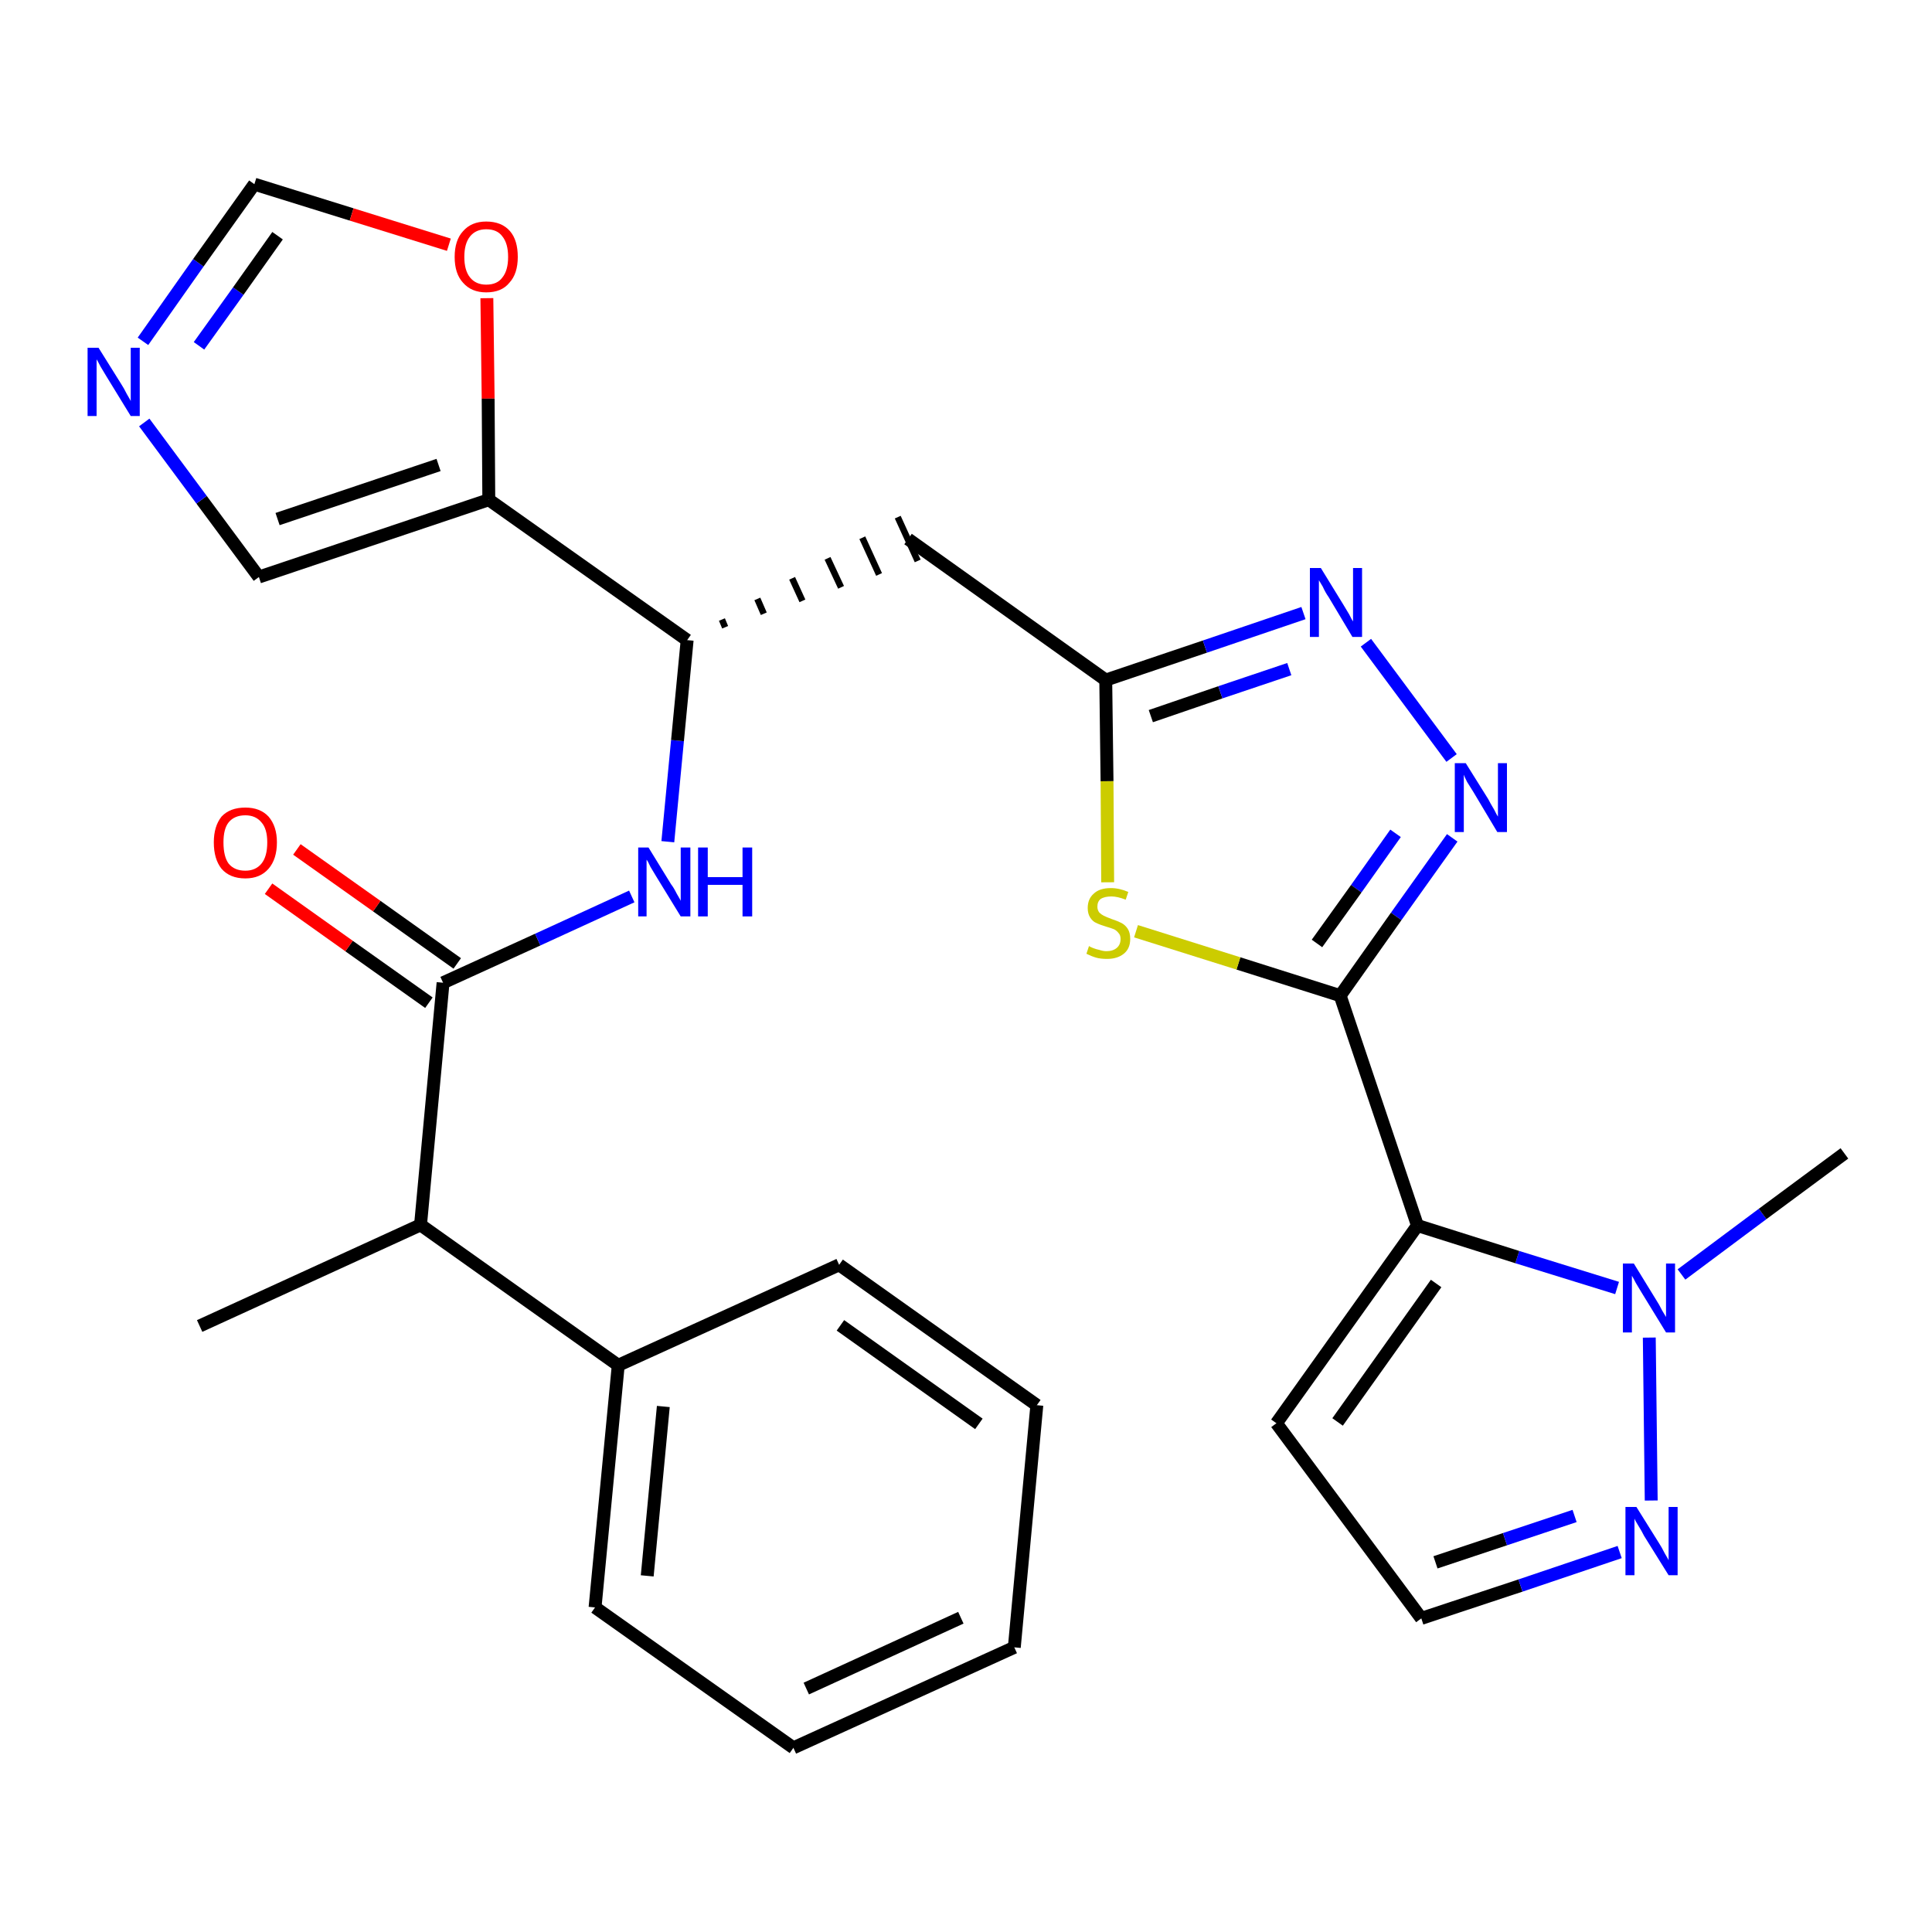 <?xml version='1.0' encoding='iso-8859-1'?>
<svg version='1.1' baseProfile='full'
              xmlns='http://www.w3.org/2000/svg'
                      xmlns:rdkit='http://www.rdkit.org/xml'
                      xmlns:xlink='http://www.w3.org/1999/xlink'
                  xml:space='preserve'
width='300px' height='300px' viewBox='0 0 300 300'>
<!-- END OF HEADER -->
<path class='bond-0 atom-0 atom-1' d='M 31.0,205.9 L 65.3,190.2' style='fill:none;fill-rule:evenodd;stroke:#000000;stroke-width:2.0px;stroke-linecap:butt;stroke-linejoin:miter;stroke-opacity:1' />
<path class='bond-1 atom-1 atom-2' d='M 65.3,190.2 L 68.8,152.6' style='fill:none;fill-rule:evenodd;stroke:#000000;stroke-width:2.0px;stroke-linecap:butt;stroke-linejoin:miter;stroke-opacity:1' />
<path class='bond-22 atom-1 atom-23' d='M 65.3,190.2 L 96.0,212.0' style='fill:none;fill-rule:evenodd;stroke:#000000;stroke-width:2.0px;stroke-linecap:butt;stroke-linejoin:miter;stroke-opacity:1' />
<path class='bond-2 atom-2 atom-3' d='M 71.0,149.6 L 58.5,140.7' style='fill:none;fill-rule:evenodd;stroke:#000000;stroke-width:2.0px;stroke-linecap:butt;stroke-linejoin:miter;stroke-opacity:1' />
<path class='bond-2 atom-2 atom-3' d='M 58.5,140.7 L 46.1,131.9' style='fill:none;fill-rule:evenodd;stroke:#FF0000;stroke-width:2.0px;stroke-linecap:butt;stroke-linejoin:miter;stroke-opacity:1' />
<path class='bond-2 atom-2 atom-3' d='M 66.6,155.7 L 54.2,146.9' style='fill:none;fill-rule:evenodd;stroke:#000000;stroke-width:2.0px;stroke-linecap:butt;stroke-linejoin:miter;stroke-opacity:1' />
<path class='bond-2 atom-2 atom-3' d='M 54.2,146.9 L 41.7,138.0' style='fill:none;fill-rule:evenodd;stroke:#FF0000;stroke-width:2.0px;stroke-linecap:butt;stroke-linejoin:miter;stroke-opacity:1' />
<path class='bond-3 atom-2 atom-4' d='M 68.8,152.6 L 83.5,145.9' style='fill:none;fill-rule:evenodd;stroke:#000000;stroke-width:2.0px;stroke-linecap:butt;stroke-linejoin:miter;stroke-opacity:1' />
<path class='bond-3 atom-2 atom-4' d='M 83.5,145.9 L 98.1,139.2' style='fill:none;fill-rule:evenodd;stroke:#0000FF;stroke-width:2.0px;stroke-linecap:butt;stroke-linejoin:miter;stroke-opacity:1' />
<path class='bond-4 atom-4 atom-5' d='M 103.7,130.7 L 105.2,115.0' style='fill:none;fill-rule:evenodd;stroke:#0000FF;stroke-width:2.0px;stroke-linecap:butt;stroke-linejoin:miter;stroke-opacity:1' />
<path class='bond-4 atom-4 atom-5' d='M 105.2,115.0 L 106.7,99.4' style='fill:none;fill-rule:evenodd;stroke:#000000;stroke-width:2.0px;stroke-linecap:butt;stroke-linejoin:miter;stroke-opacity:1' />
<path class='bond-5 atom-5 atom-6' d='M 112.6,97.4 L 112.1,96.2' style='fill:none;fill-rule:evenodd;stroke:#000000;stroke-width:1.0px;stroke-linecap:butt;stroke-linejoin:miter;stroke-opacity:1' />
<path class='bond-5 atom-5 atom-6' d='M 118.6,95.3 L 117.6,93.0' style='fill:none;fill-rule:evenodd;stroke:#000000;stroke-width:1.0px;stroke-linecap:butt;stroke-linejoin:miter;stroke-opacity:1' />
<path class='bond-5 atom-5 atom-6' d='M 124.6,93.3 L 123.0,89.8' style='fill:none;fill-rule:evenodd;stroke:#000000;stroke-width:1.0px;stroke-linecap:butt;stroke-linejoin:miter;stroke-opacity:1' />
<path class='bond-5 atom-5 atom-6' d='M 130.6,91.2 L 128.5,86.7' style='fill:none;fill-rule:evenodd;stroke:#000000;stroke-width:1.0px;stroke-linecap:butt;stroke-linejoin:miter;stroke-opacity:1' />
<path class='bond-5 atom-5 atom-6' d='M 136.5,89.2 L 133.9,83.5' style='fill:none;fill-rule:evenodd;stroke:#000000;stroke-width:1.0px;stroke-linecap:butt;stroke-linejoin:miter;stroke-opacity:1' />
<path class='bond-5 atom-5 atom-6' d='M 142.5,87.1 L 139.4,80.3' style='fill:none;fill-rule:evenodd;stroke:#000000;stroke-width:1.0px;stroke-linecap:butt;stroke-linejoin:miter;stroke-opacity:1' />
<path class='bond-17 atom-5 atom-18' d='M 106.7,99.4 L 75.9,77.6' style='fill:none;fill-rule:evenodd;stroke:#000000;stroke-width:2.0px;stroke-linecap:butt;stroke-linejoin:miter;stroke-opacity:1' />
<path class='bond-6 atom-6 atom-7' d='M 141.0,83.7 L 171.7,105.6' style='fill:none;fill-rule:evenodd;stroke:#000000;stroke-width:2.0px;stroke-linecap:butt;stroke-linejoin:miter;stroke-opacity:1' />
<path class='bond-7 atom-7 atom-8' d='M 171.7,105.6 L 187.1,100.4' style='fill:none;fill-rule:evenodd;stroke:#000000;stroke-width:2.0px;stroke-linecap:butt;stroke-linejoin:miter;stroke-opacity:1' />
<path class='bond-7 atom-7 atom-8' d='M 187.1,100.4 L 202.4,95.2' style='fill:none;fill-rule:evenodd;stroke:#0000FF;stroke-width:2.0px;stroke-linecap:butt;stroke-linejoin:miter;stroke-opacity:1' />
<path class='bond-7 atom-7 atom-8' d='M 178.7,111.2 L 189.5,107.5' style='fill:none;fill-rule:evenodd;stroke:#000000;stroke-width:2.0px;stroke-linecap:butt;stroke-linejoin:miter;stroke-opacity:1' />
<path class='bond-7 atom-7 atom-8' d='M 189.5,107.5 L 200.2,103.9' style='fill:none;fill-rule:evenodd;stroke:#0000FF;stroke-width:2.0px;stroke-linecap:butt;stroke-linejoin:miter;stroke-opacity:1' />
<path class='bond-28 atom-17 atom-7' d='M 172.0,137.0 L 171.9,121.3' style='fill:none;fill-rule:evenodd;stroke:#CCCC00;stroke-width:2.0px;stroke-linecap:butt;stroke-linejoin:miter;stroke-opacity:1' />
<path class='bond-28 atom-17 atom-7' d='M 171.9,121.3 L 171.7,105.6' style='fill:none;fill-rule:evenodd;stroke:#000000;stroke-width:2.0px;stroke-linecap:butt;stroke-linejoin:miter;stroke-opacity:1' />
<path class='bond-8 atom-8 atom-9' d='M 212.1,99.8 L 225.4,117.7' style='fill:none;fill-rule:evenodd;stroke:#0000FF;stroke-width:2.0px;stroke-linecap:butt;stroke-linejoin:miter;stroke-opacity:1' />
<path class='bond-9 atom-9 atom-10' d='M 225.5,130.1 L 216.8,142.3' style='fill:none;fill-rule:evenodd;stroke:#0000FF;stroke-width:2.0px;stroke-linecap:butt;stroke-linejoin:miter;stroke-opacity:1' />
<path class='bond-9 atom-9 atom-10' d='M 216.8,142.3 L 208.1,154.6' style='fill:none;fill-rule:evenodd;stroke:#000000;stroke-width:2.0px;stroke-linecap:butt;stroke-linejoin:miter;stroke-opacity:1' />
<path class='bond-9 atom-9 atom-10' d='M 216.7,129.4 L 210.6,138.0' style='fill:none;fill-rule:evenodd;stroke:#0000FF;stroke-width:2.0px;stroke-linecap:butt;stroke-linejoin:miter;stroke-opacity:1' />
<path class='bond-9 atom-9 atom-10' d='M 210.6,138.0 L 204.5,146.5' style='fill:none;fill-rule:evenodd;stroke:#000000;stroke-width:2.0px;stroke-linecap:butt;stroke-linejoin:miter;stroke-opacity:1' />
<path class='bond-10 atom-10 atom-11' d='M 208.1,154.6 L 220.1,190.3' style='fill:none;fill-rule:evenodd;stroke:#000000;stroke-width:2.0px;stroke-linecap:butt;stroke-linejoin:miter;stroke-opacity:1' />
<path class='bond-16 atom-10 atom-17' d='M 208.1,154.6 L 192.3,149.6' style='fill:none;fill-rule:evenodd;stroke:#000000;stroke-width:2.0px;stroke-linecap:butt;stroke-linejoin:miter;stroke-opacity:1' />
<path class='bond-16 atom-10 atom-17' d='M 192.3,149.6 L 176.4,144.6' style='fill:none;fill-rule:evenodd;stroke:#CCCC00;stroke-width:2.0px;stroke-linecap:butt;stroke-linejoin:miter;stroke-opacity:1' />
<path class='bond-11 atom-11 atom-12' d='M 220.1,190.3 L 198.2,221.0' style='fill:none;fill-rule:evenodd;stroke:#000000;stroke-width:2.0px;stroke-linecap:butt;stroke-linejoin:miter;stroke-opacity:1' />
<path class='bond-11 atom-11 atom-12' d='M 223.0,199.3 L 207.7,220.8' style='fill:none;fill-rule:evenodd;stroke:#000000;stroke-width:2.0px;stroke-linecap:butt;stroke-linejoin:miter;stroke-opacity:1' />
<path class='bond-31 atom-15 atom-11' d='M 251.1,200.0 L 235.6,195.2' style='fill:none;fill-rule:evenodd;stroke:#0000FF;stroke-width:2.0px;stroke-linecap:butt;stroke-linejoin:miter;stroke-opacity:1' />
<path class='bond-31 atom-15 atom-11' d='M 235.6,195.2 L 220.1,190.3' style='fill:none;fill-rule:evenodd;stroke:#000000;stroke-width:2.0px;stroke-linecap:butt;stroke-linejoin:miter;stroke-opacity:1' />
<path class='bond-12 atom-12 atom-13' d='M 198.2,221.0 L 220.7,251.3' style='fill:none;fill-rule:evenodd;stroke:#000000;stroke-width:2.0px;stroke-linecap:butt;stroke-linejoin:miter;stroke-opacity:1' />
<path class='bond-13 atom-13 atom-14' d='M 220.7,251.3 L 236.1,246.2' style='fill:none;fill-rule:evenodd;stroke:#000000;stroke-width:2.0px;stroke-linecap:butt;stroke-linejoin:miter;stroke-opacity:1' />
<path class='bond-13 atom-13 atom-14' d='M 236.1,246.2 L 251.5,241.0' style='fill:none;fill-rule:evenodd;stroke:#0000FF;stroke-width:2.0px;stroke-linecap:butt;stroke-linejoin:miter;stroke-opacity:1' />
<path class='bond-13 atom-13 atom-14' d='M 222.9,242.6 L 233.7,239.0' style='fill:none;fill-rule:evenodd;stroke:#000000;stroke-width:2.0px;stroke-linecap:butt;stroke-linejoin:miter;stroke-opacity:1' />
<path class='bond-13 atom-13 atom-14' d='M 233.7,239.0 L 244.5,235.4' style='fill:none;fill-rule:evenodd;stroke:#0000FF;stroke-width:2.0px;stroke-linecap:butt;stroke-linejoin:miter;stroke-opacity:1' />
<path class='bond-14 atom-14 atom-15' d='M 256.4,233.0 L 256.1,207.7' style='fill:none;fill-rule:evenodd;stroke:#0000FF;stroke-width:2.0px;stroke-linecap:butt;stroke-linejoin:miter;stroke-opacity:1' />
<path class='bond-15 atom-15 atom-16' d='M 261.1,197.9 L 273.7,188.5' style='fill:none;fill-rule:evenodd;stroke:#0000FF;stroke-width:2.0px;stroke-linecap:butt;stroke-linejoin:miter;stroke-opacity:1' />
<path class='bond-15 atom-15 atom-16' d='M 273.7,188.5 L 286.4,179.1' style='fill:none;fill-rule:evenodd;stroke:#000000;stroke-width:2.0px;stroke-linecap:butt;stroke-linejoin:miter;stroke-opacity:1' />
<path class='bond-18 atom-18 atom-19' d='M 75.9,77.6 L 40.2,89.6' style='fill:none;fill-rule:evenodd;stroke:#000000;stroke-width:2.0px;stroke-linecap:butt;stroke-linejoin:miter;stroke-opacity:1' />
<path class='bond-18 atom-18 atom-19' d='M 68.1,72.2 L 43.1,80.6' style='fill:none;fill-rule:evenodd;stroke:#000000;stroke-width:2.0px;stroke-linecap:butt;stroke-linejoin:miter;stroke-opacity:1' />
<path class='bond-29 atom-22 atom-18' d='M 75.6,46.3 L 75.8,61.9' style='fill:none;fill-rule:evenodd;stroke:#FF0000;stroke-width:2.0px;stroke-linecap:butt;stroke-linejoin:miter;stroke-opacity:1' />
<path class='bond-29 atom-22 atom-18' d='M 75.8,61.9 L 75.9,77.6' style='fill:none;fill-rule:evenodd;stroke:#000000;stroke-width:2.0px;stroke-linecap:butt;stroke-linejoin:miter;stroke-opacity:1' />
<path class='bond-19 atom-19 atom-20' d='M 40.2,89.6 L 31.3,77.6' style='fill:none;fill-rule:evenodd;stroke:#000000;stroke-width:2.0px;stroke-linecap:butt;stroke-linejoin:miter;stroke-opacity:1' />
<path class='bond-19 atom-19 atom-20' d='M 31.3,77.6 L 22.4,65.6' style='fill:none;fill-rule:evenodd;stroke:#0000FF;stroke-width:2.0px;stroke-linecap:butt;stroke-linejoin:miter;stroke-opacity:1' />
<path class='bond-20 atom-20 atom-21' d='M 22.2,53.0 L 30.8,40.8' style='fill:none;fill-rule:evenodd;stroke:#0000FF;stroke-width:2.0px;stroke-linecap:butt;stroke-linejoin:miter;stroke-opacity:1' />
<path class='bond-20 atom-20 atom-21' d='M 30.8,40.8 L 39.5,28.6' style='fill:none;fill-rule:evenodd;stroke:#000000;stroke-width:2.0px;stroke-linecap:butt;stroke-linejoin:miter;stroke-opacity:1' />
<path class='bond-20 atom-20 atom-21' d='M 30.9,53.7 L 37.0,45.2' style='fill:none;fill-rule:evenodd;stroke:#0000FF;stroke-width:2.0px;stroke-linecap:butt;stroke-linejoin:miter;stroke-opacity:1' />
<path class='bond-20 atom-20 atom-21' d='M 37.0,45.2 L 43.1,36.6' style='fill:none;fill-rule:evenodd;stroke:#000000;stroke-width:2.0px;stroke-linecap:butt;stroke-linejoin:miter;stroke-opacity:1' />
<path class='bond-21 atom-21 atom-22' d='M 39.5,28.6 L 54.6,33.3' style='fill:none;fill-rule:evenodd;stroke:#000000;stroke-width:2.0px;stroke-linecap:butt;stroke-linejoin:miter;stroke-opacity:1' />
<path class='bond-21 atom-21 atom-22' d='M 54.6,33.3 L 69.7,38.0' style='fill:none;fill-rule:evenodd;stroke:#FF0000;stroke-width:2.0px;stroke-linecap:butt;stroke-linejoin:miter;stroke-opacity:1' />
<path class='bond-23 atom-23 atom-24' d='M 96.0,212.0 L 92.4,249.6' style='fill:none;fill-rule:evenodd;stroke:#000000;stroke-width:2.0px;stroke-linecap:butt;stroke-linejoin:miter;stroke-opacity:1' />
<path class='bond-23 atom-23 atom-24' d='M 103.0,218.4 L 100.5,244.7' style='fill:none;fill-rule:evenodd;stroke:#000000;stroke-width:2.0px;stroke-linecap:butt;stroke-linejoin:miter;stroke-opacity:1' />
<path class='bond-30 atom-28 atom-23' d='M 130.3,196.4 L 96.0,212.0' style='fill:none;fill-rule:evenodd;stroke:#000000;stroke-width:2.0px;stroke-linecap:butt;stroke-linejoin:miter;stroke-opacity:1' />
<path class='bond-24 atom-24 atom-25' d='M 92.4,249.6 L 123.2,271.4' style='fill:none;fill-rule:evenodd;stroke:#000000;stroke-width:2.0px;stroke-linecap:butt;stroke-linejoin:miter;stroke-opacity:1' />
<path class='bond-25 atom-25 atom-26' d='M 123.2,271.4 L 157.5,255.8' style='fill:none;fill-rule:evenodd;stroke:#000000;stroke-width:2.0px;stroke-linecap:butt;stroke-linejoin:miter;stroke-opacity:1' />
<path class='bond-25 atom-25 atom-26' d='M 125.2,262.2 L 149.2,251.2' style='fill:none;fill-rule:evenodd;stroke:#000000;stroke-width:2.0px;stroke-linecap:butt;stroke-linejoin:miter;stroke-opacity:1' />
<path class='bond-26 atom-26 atom-27' d='M 157.5,255.8 L 161.0,218.2' style='fill:none;fill-rule:evenodd;stroke:#000000;stroke-width:2.0px;stroke-linecap:butt;stroke-linejoin:miter;stroke-opacity:1' />
<path class='bond-27 atom-27 atom-28' d='M 161.0,218.2 L 130.3,196.4' style='fill:none;fill-rule:evenodd;stroke:#000000;stroke-width:2.0px;stroke-linecap:butt;stroke-linejoin:miter;stroke-opacity:1' />
<path class='bond-27 atom-27 atom-28' d='M 152.0,221.1 L 130.5,205.8' style='fill:none;fill-rule:evenodd;stroke:#000000;stroke-width:2.0px;stroke-linecap:butt;stroke-linejoin:miter;stroke-opacity:1' />
<path  class='atom-3' d='M 33.2 130.8
Q 33.2 128.3, 34.4 126.8
Q 35.7 125.4, 38.1 125.4
Q 40.4 125.4, 41.7 126.8
Q 43.0 128.3, 43.0 130.8
Q 43.0 133.4, 41.7 134.9
Q 40.4 136.4, 38.1 136.4
Q 35.7 136.4, 34.4 134.9
Q 33.2 133.4, 33.2 130.8
M 38.1 135.2
Q 39.7 135.2, 40.6 134.1
Q 41.5 133.0, 41.5 130.8
Q 41.5 128.7, 40.6 127.7
Q 39.7 126.6, 38.1 126.6
Q 36.4 126.6, 35.5 127.7
Q 34.7 128.7, 34.7 130.8
Q 34.7 133.0, 35.5 134.1
Q 36.4 135.2, 38.1 135.2
' fill='#FF0000'/>
<path  class='atom-4' d='M 100.7 131.6
L 104.2 137.3
Q 104.6 137.8, 105.1 138.8
Q 105.7 139.8, 105.7 139.9
L 105.7 131.6
L 107.2 131.6
L 107.2 142.3
L 105.7 142.3
L 101.9 136.1
Q 101.5 135.4, 101.0 134.6
Q 100.6 133.7, 100.4 133.5
L 100.4 142.3
L 99.1 142.3
L 99.1 131.6
L 100.7 131.6
' fill='#0000FF'/>
<path  class='atom-4' d='M 108.4 131.6
L 109.9 131.6
L 109.9 136.2
L 115.3 136.2
L 115.3 131.6
L 116.8 131.6
L 116.8 142.3
L 115.3 142.3
L 115.3 137.4
L 109.9 137.4
L 109.9 142.3
L 108.4 142.3
L 108.4 131.6
' fill='#0000FF'/>
<path  class='atom-8' d='M 205.1 88.2
L 208.6 93.9
Q 208.9 94.4, 209.5 95.4
Q 210.0 96.4, 210.1 96.5
L 210.1 88.2
L 211.5 88.2
L 211.5 98.9
L 210.0 98.9
L 206.3 92.7
Q 205.8 92.0, 205.4 91.1
Q 204.9 90.3, 204.8 90.1
L 204.8 98.9
L 203.4 98.9
L 203.4 88.2
L 205.1 88.2
' fill='#0000FF'/>
<path  class='atom-9' d='M 227.6 118.5
L 231.1 124.1
Q 231.4 124.7, 232.0 125.7
Q 232.5 126.7, 232.6 126.8
L 232.6 118.5
L 234.0 118.5
L 234.0 129.2
L 232.5 129.2
L 228.8 123.0
Q 228.3 122.2, 227.8 121.4
Q 227.4 120.6, 227.3 120.3
L 227.3 129.2
L 225.9 129.2
L 225.9 118.5
L 227.6 118.5
' fill='#0000FF'/>
<path  class='atom-14' d='M 254.1 234.0
L 257.6 239.6
Q 258.0 240.2, 258.5 241.2
Q 259.1 242.2, 259.1 242.3
L 259.1 234.0
L 260.5 234.0
L 260.5 244.6
L 259.1 244.6
L 255.3 238.5
Q 254.9 237.7, 254.4 236.9
Q 253.9 236.1, 253.8 235.8
L 253.8 244.6
L 252.4 244.6
L 252.4 234.0
L 254.1 234.0
' fill='#0000FF'/>
<path  class='atom-15' d='M 253.7 196.2
L 257.2 201.9
Q 257.6 202.5, 258.1 203.5
Q 258.7 204.5, 258.7 204.5
L 258.7 196.2
L 260.1 196.2
L 260.1 206.9
L 258.7 206.9
L 254.9 200.7
Q 254.5 200.0, 254.0 199.2
Q 253.6 198.4, 253.4 198.1
L 253.4 206.9
L 252.0 206.9
L 252.0 196.2
L 253.7 196.2
' fill='#0000FF'/>
<path  class='atom-17' d='M 169.1 146.9
Q 169.2 147.0, 169.7 147.2
Q 170.2 147.4, 170.7 147.5
Q 171.3 147.7, 171.8 147.7
Q 172.8 147.7, 173.4 147.2
Q 174.0 146.7, 174.0 145.8
Q 174.0 145.2, 173.7 144.9
Q 173.4 144.5, 173.0 144.3
Q 172.5 144.1, 171.8 143.9
Q 170.8 143.6, 170.2 143.3
Q 169.7 143.1, 169.3 142.5
Q 168.9 141.9, 168.9 141.0
Q 168.9 139.6, 169.8 138.8
Q 170.7 137.9, 172.5 137.9
Q 173.8 137.9, 175.2 138.5
L 174.8 139.7
Q 173.5 139.2, 172.6 139.2
Q 171.5 139.2, 170.9 139.6
Q 170.4 140.0, 170.4 140.8
Q 170.4 141.3, 170.7 141.7
Q 171.0 142.0, 171.4 142.2
Q 171.8 142.4, 172.6 142.7
Q 173.5 143.0, 174.1 143.3
Q 174.7 143.6, 175.1 144.2
Q 175.5 144.8, 175.5 145.8
Q 175.5 147.3, 174.5 148.1
Q 173.5 148.9, 171.9 148.9
Q 170.9 148.9, 170.2 148.7
Q 169.5 148.5, 168.7 148.1
L 169.1 146.9
' fill='#CCCC00'/>
<path  class='atom-20' d='M 15.3 54.0
L 18.8 59.6
Q 19.2 60.2, 19.7 61.2
Q 20.3 62.2, 20.3 62.3
L 20.3 54.0
L 21.7 54.0
L 21.7 64.6
L 20.3 64.6
L 16.5 58.4
Q 16.1 57.7, 15.6 56.9
Q 15.2 56.1, 15.0 55.8
L 15.0 64.6
L 13.6 64.6
L 13.6 54.0
L 15.3 54.0
' fill='#0000FF'/>
<path  class='atom-22' d='M 70.6 39.9
Q 70.6 37.3, 71.9 35.9
Q 73.2 34.4, 75.5 34.4
Q 77.9 34.4, 79.2 35.9
Q 80.4 37.3, 80.4 39.9
Q 80.4 42.5, 79.1 43.9
Q 77.9 45.4, 75.5 45.4
Q 73.2 45.4, 71.9 43.9
Q 70.6 42.5, 70.6 39.9
M 75.5 44.2
Q 77.2 44.2, 78.0 43.1
Q 78.9 42.0, 78.9 39.9
Q 78.9 37.8, 78.0 36.7
Q 77.2 35.6, 75.5 35.6
Q 73.9 35.6, 73.0 36.7
Q 72.1 37.8, 72.1 39.9
Q 72.1 42.0, 73.0 43.1
Q 73.9 44.2, 75.5 44.2
' fill='#FF0000'/>
</svg>

